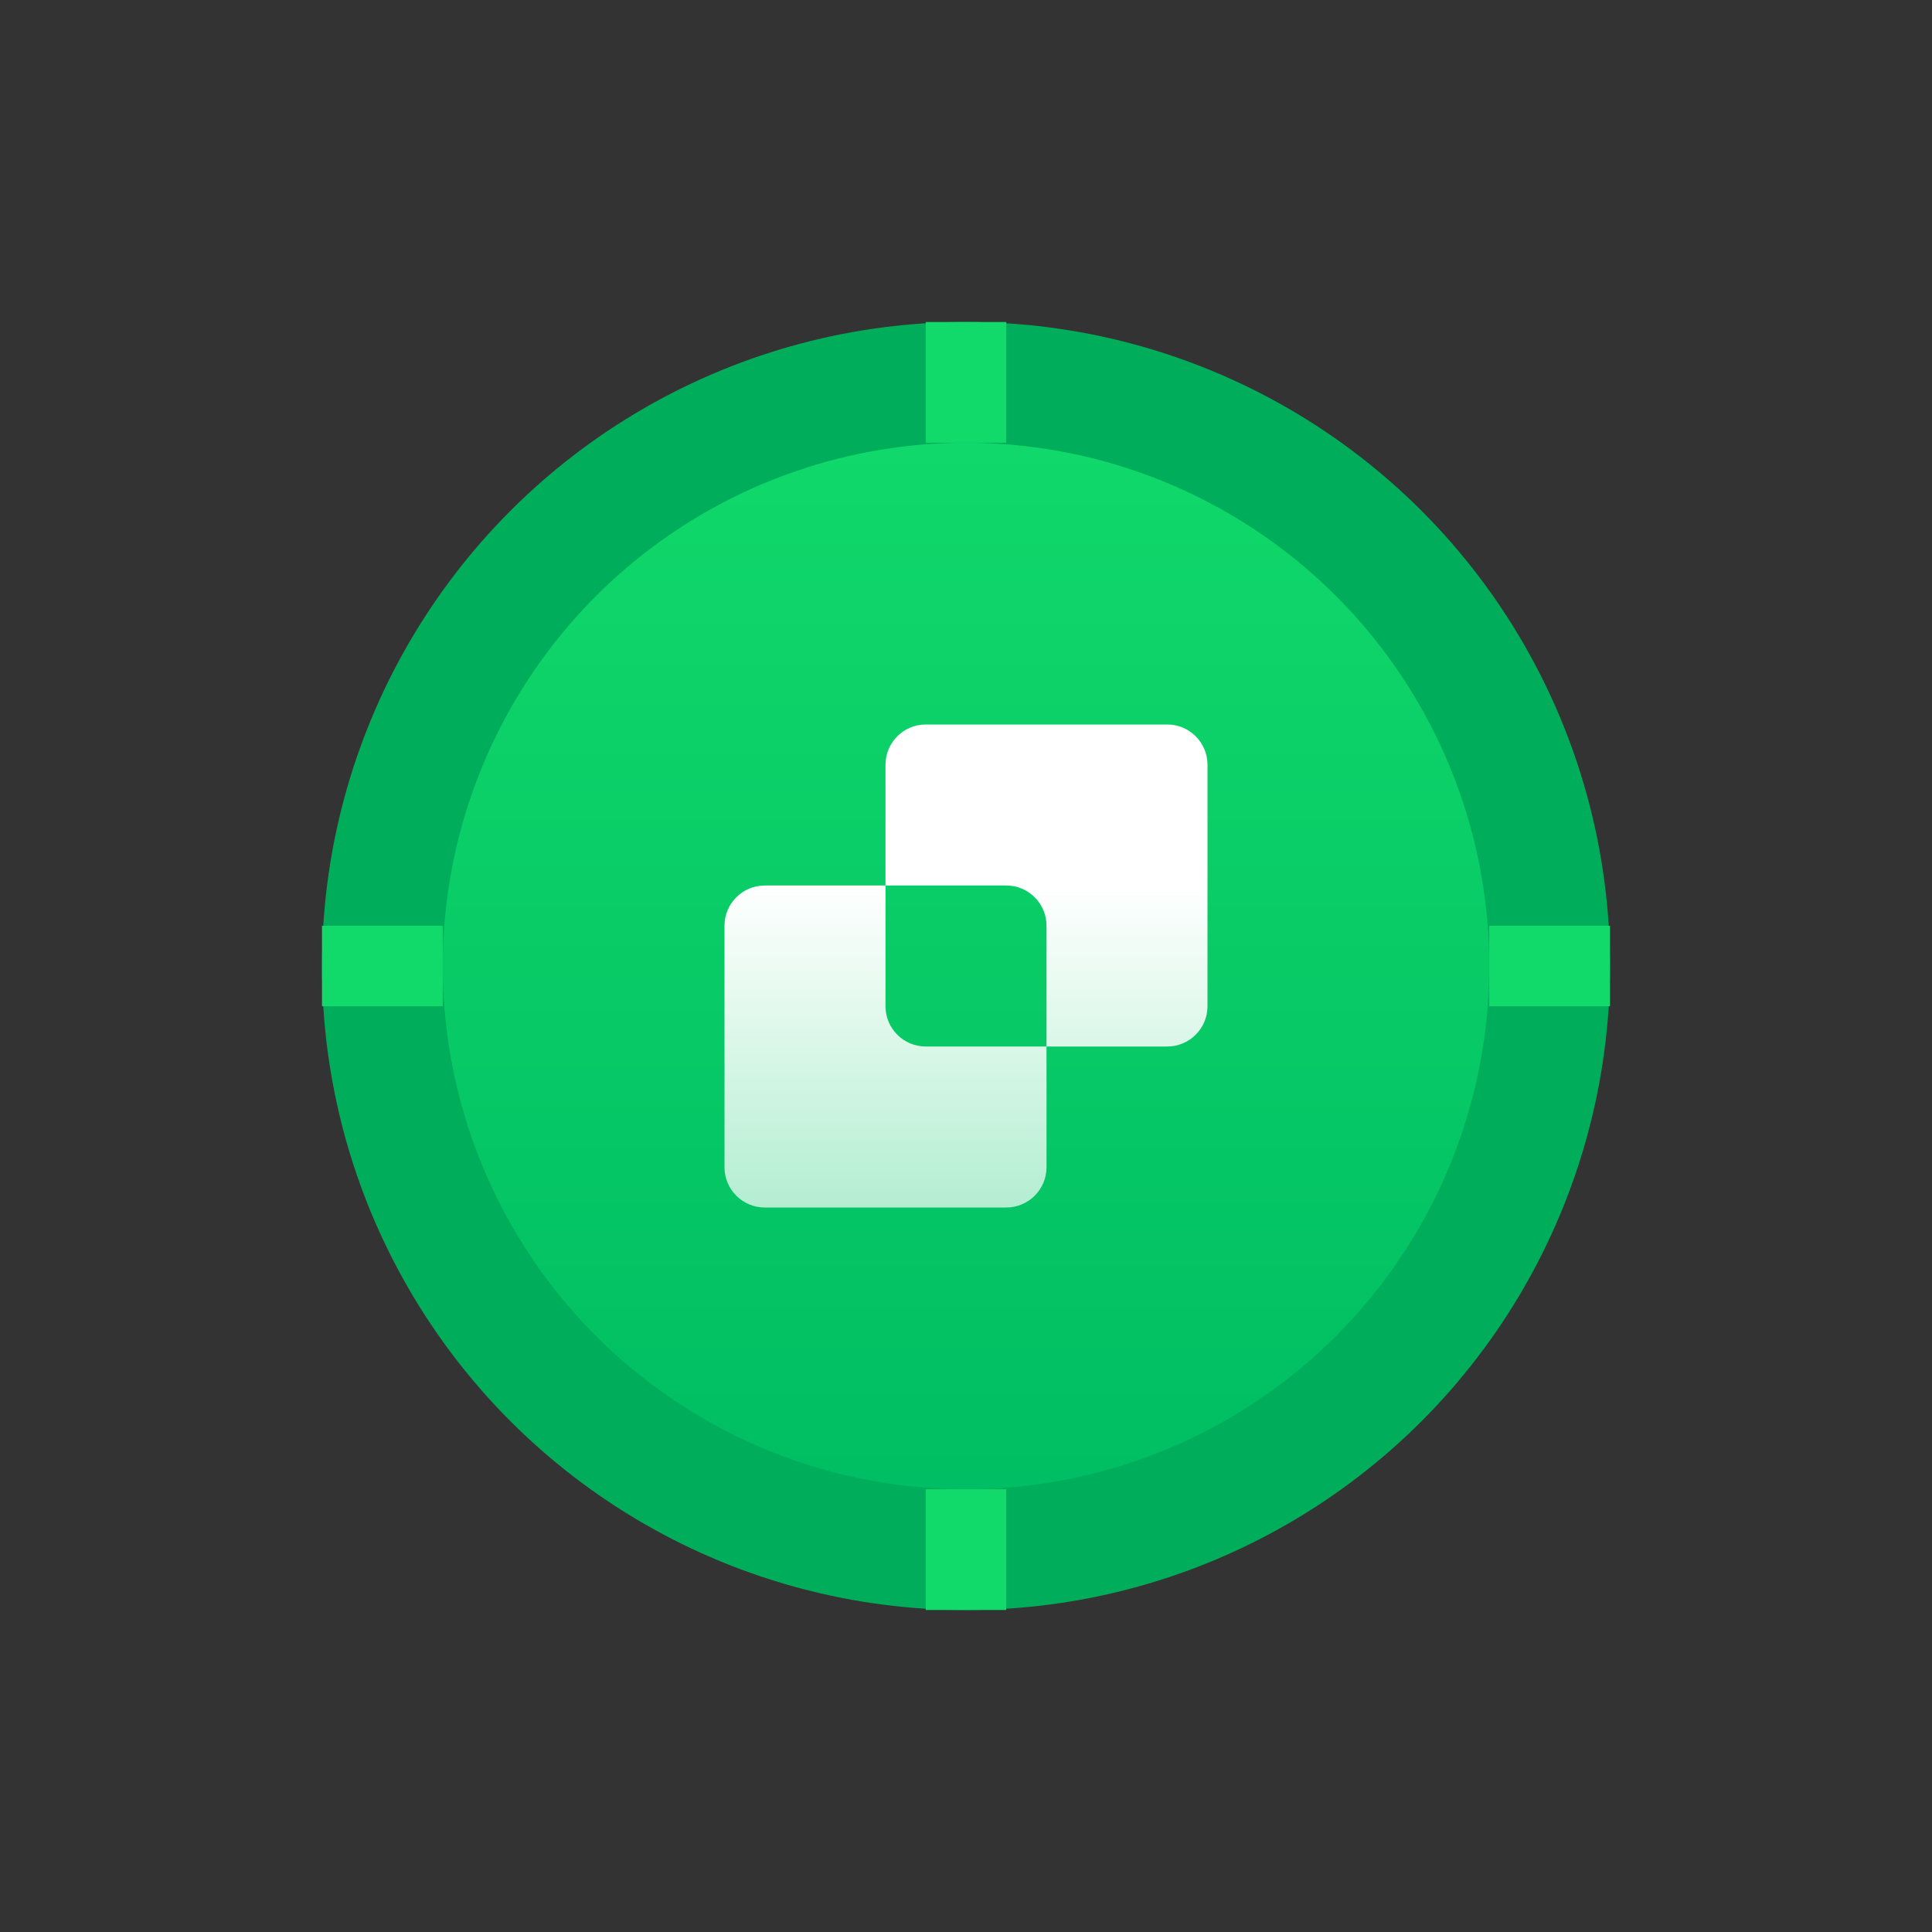<svg width="48" height="48" viewBox="0 0 48 48" fill="none" xmlns="http://www.w3.org/2000/svg">
<rect x="0" y="0" width="48" height="48" fill="#333333" stroke="none"/>
<circle cx="24" cy="24" r="16" fill="#00AD5A"/>
<circle cx="24" cy="24" r="13" fill="url(#paint0_linear)"/>
<path fill-rule="evenodd" clip-rule="evenodd" d="M25 8H23V11H25V8ZM25 37H23V40H25V37ZM8 25V23H11V25H8ZM37 23V25H40V23H37Z" fill="#11D96A"/>
<path fill-rule="evenodd" clip-rule="evenodd" d="M23 18C22.448 18 22 18.448 22 19V22H19C18.448 22 18 22.448 18 23V29C18 29.552 18.448 30 19 30H25C25.552 30 26 29.552 26 29V26H29C29.552 26 30 25.552 30 25V19C30 18.448 29.552 18 29 18H23ZM26 26V23C26 22.448 25.552 22 25 22H22V25C22 25.552 22.448 26 23 26H26Z" fill="url(#paint1_linear)"/>
<defs>
<linearGradient id="paint0_linear" x1="24" y1="10.037" x2="24" y2="37" gradientUnits="userSpaceOnUse">
<stop stop-color="#11D96A"/>
<stop offset="1" stop-color="#00BE63"/>
</linearGradient>
<linearGradient id="paint1_linear" x1="24" y1="18" x2="24" y2="30" gradientUnits="userSpaceOnUse">
<stop offset="0.333" stop-color="white"/>
<stop offset="1" stop-color="white" stop-opacity="0.7"/>
</linearGradient>
</defs>
</svg>
